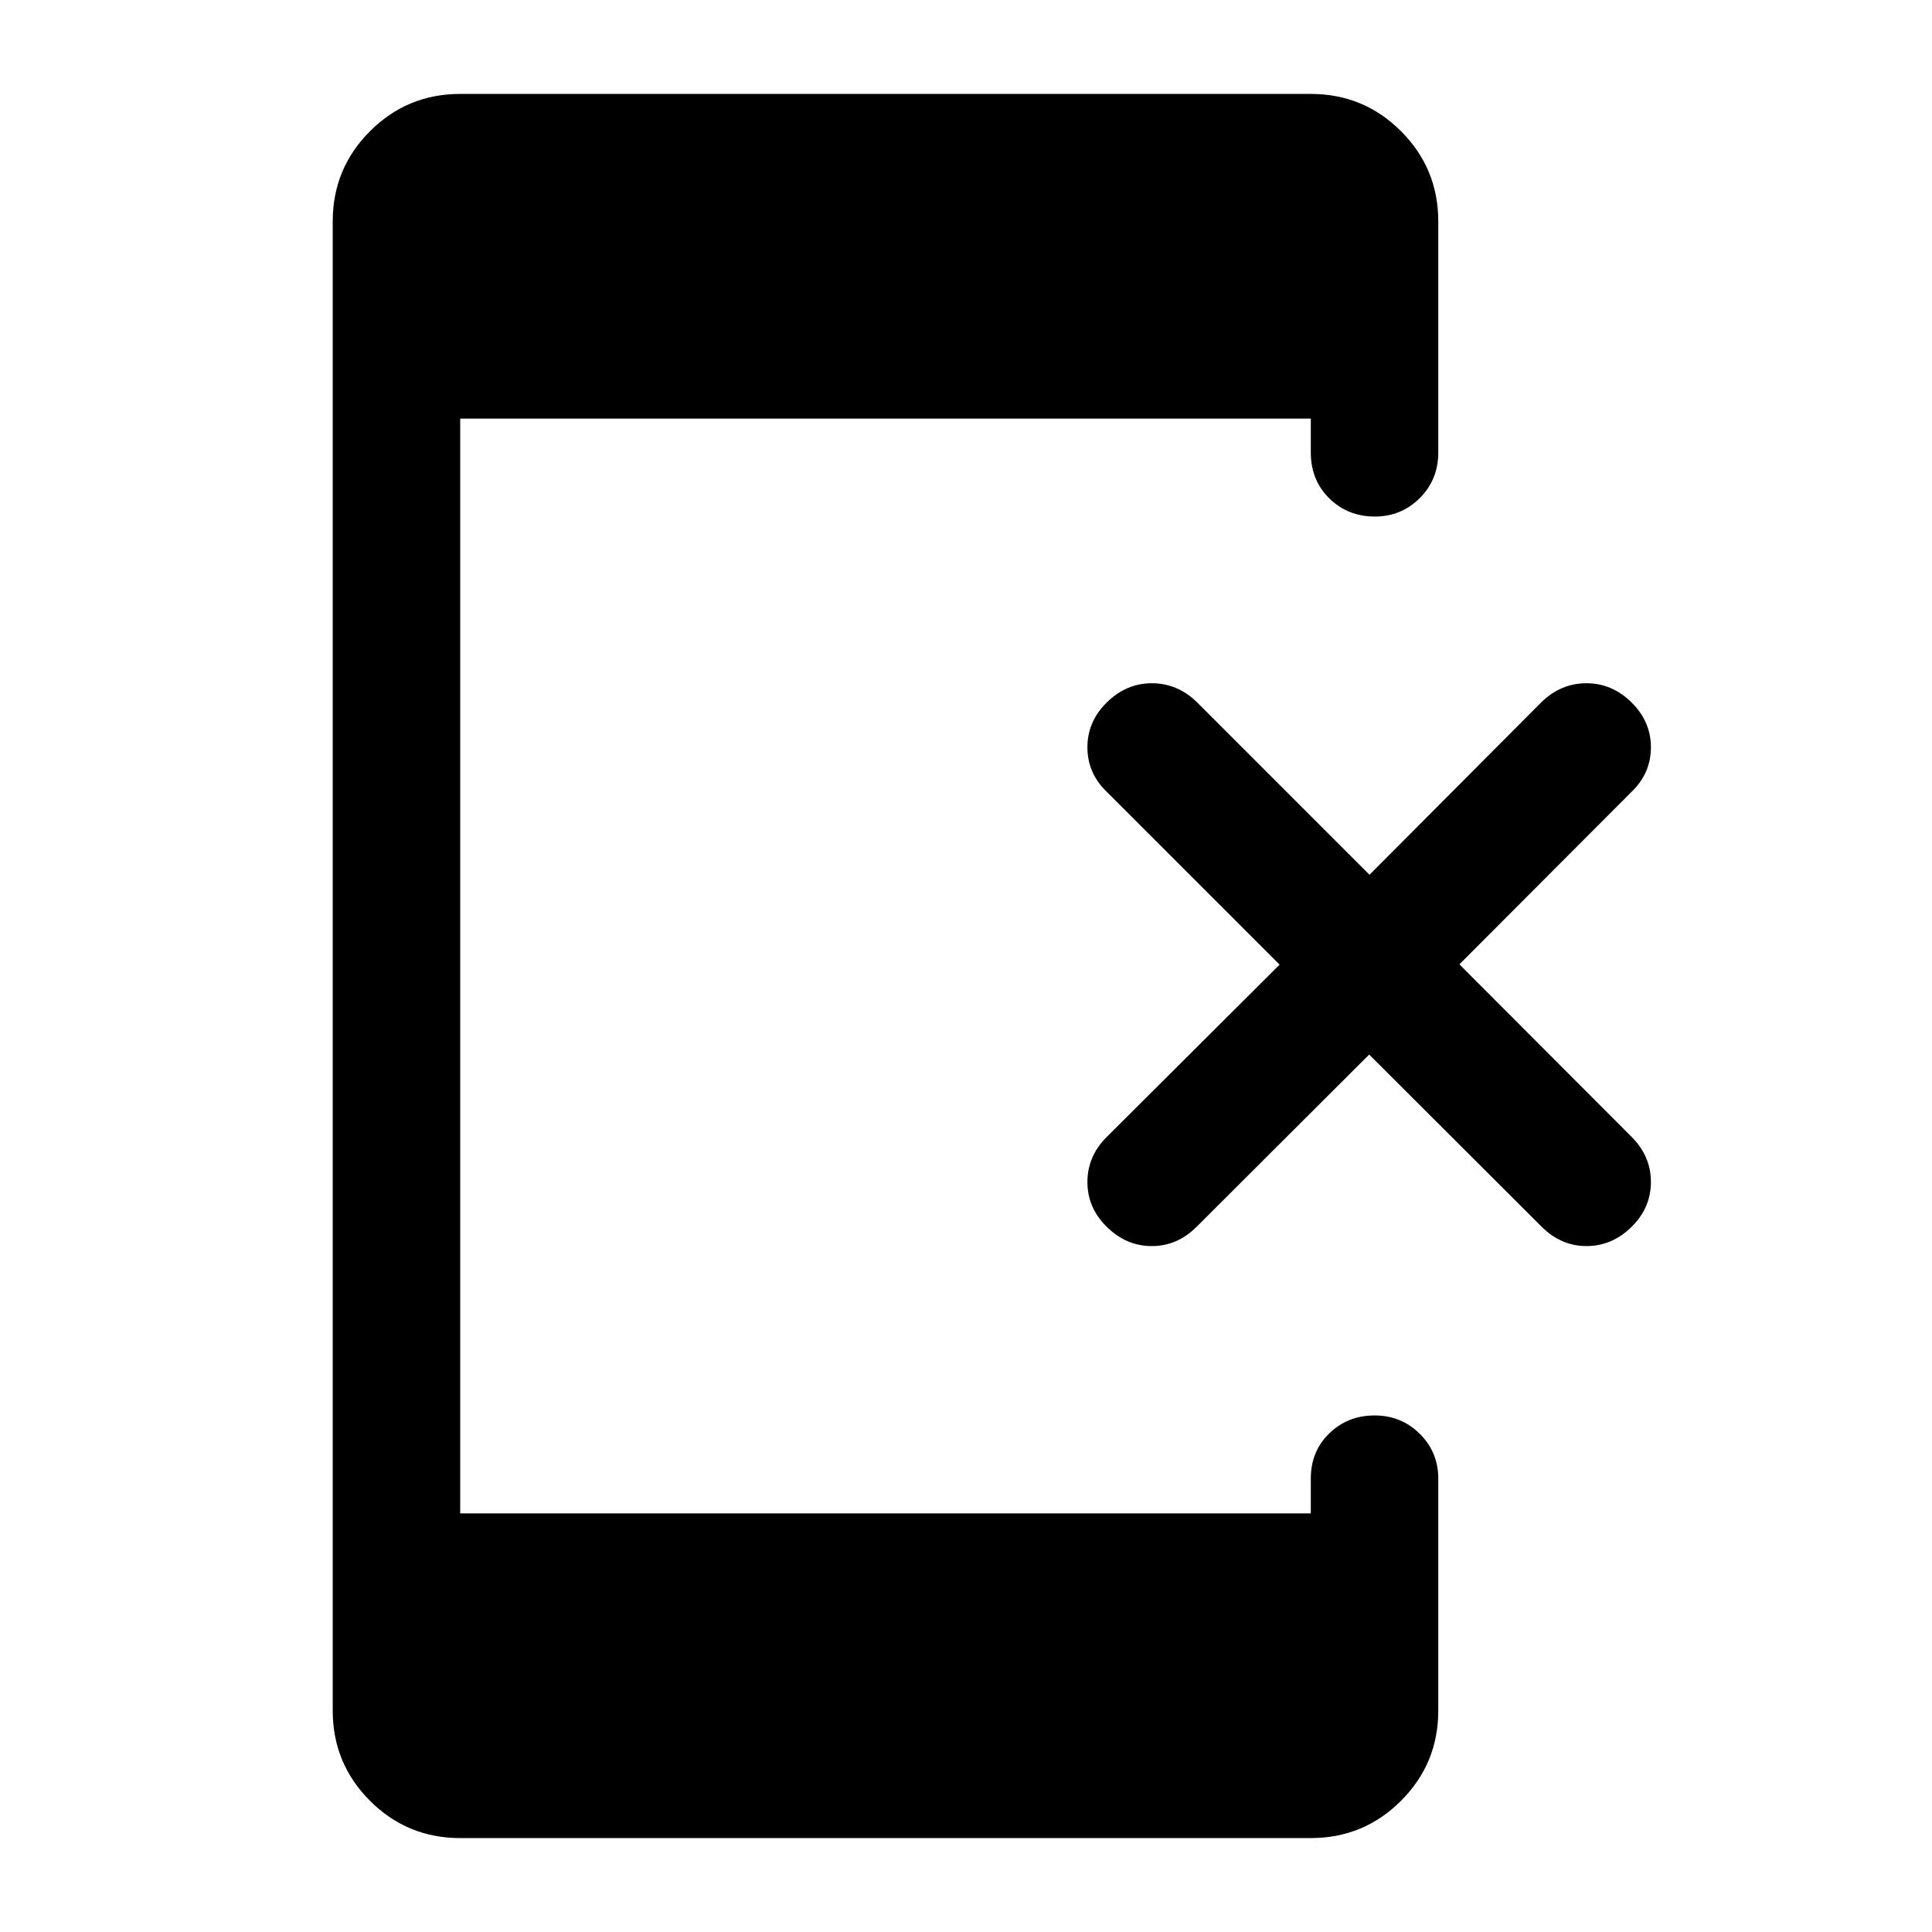 <svg xmlns="http://www.w3.org/2000/svg" height="40" viewBox="0 -960 960 960" width="40"><path d="m680.33-436-85.71 85.56q-9.62 9.61-22.29 9.61-12.66 0-22.33-9.5-9.67-9.5-9.67-22.34 0-12.83 9.65-22.43l85.85-85.57-85.89-85.89q-9.61-9.27-9.61-22.11 0-12.83 9.67-22.33 9.67-9.5 22.33-9.5 12.67 0 22.27 9.27l85.9 85.9 85.56-85.9q9.61-9.27 22.27-9.27 12.67 0 22.34 9.5 9.66 9.5 9.66 22.33 0 12.84-9.6 22.11l-85.56 85.73 85.56 85.73q9.6 9.6 9.6 22.43 0 12.84-9.66 22.34-9.67 9.5-22.34 9.5-12.66 0-22.29-9.61L680.33-436ZM228.67-46.67q-26.3 0-44.82-18.52T165.33-110v-740q0-26.29 18.52-44.81 18.52-18.52 44.82-18.52h422.66q26.3 0 44.82 18.52T714.67-850v114.83q0 13.5-9.19 22.67-9.2 9.17-22.31 9.17-13.4 0-22.54-8.92-9.13-8.92-9.3-22.42V-752H228.67v544h422.66v-17.33q0-13.5 9.17-22.42 9.17-8.92 22.5-8.92t22.5 9.15q9.17 9.14 9.17 22.19V-110q0 26.29-18.52 44.81-18.52 18.52-44.82 18.52H228.67Z"/></svg>